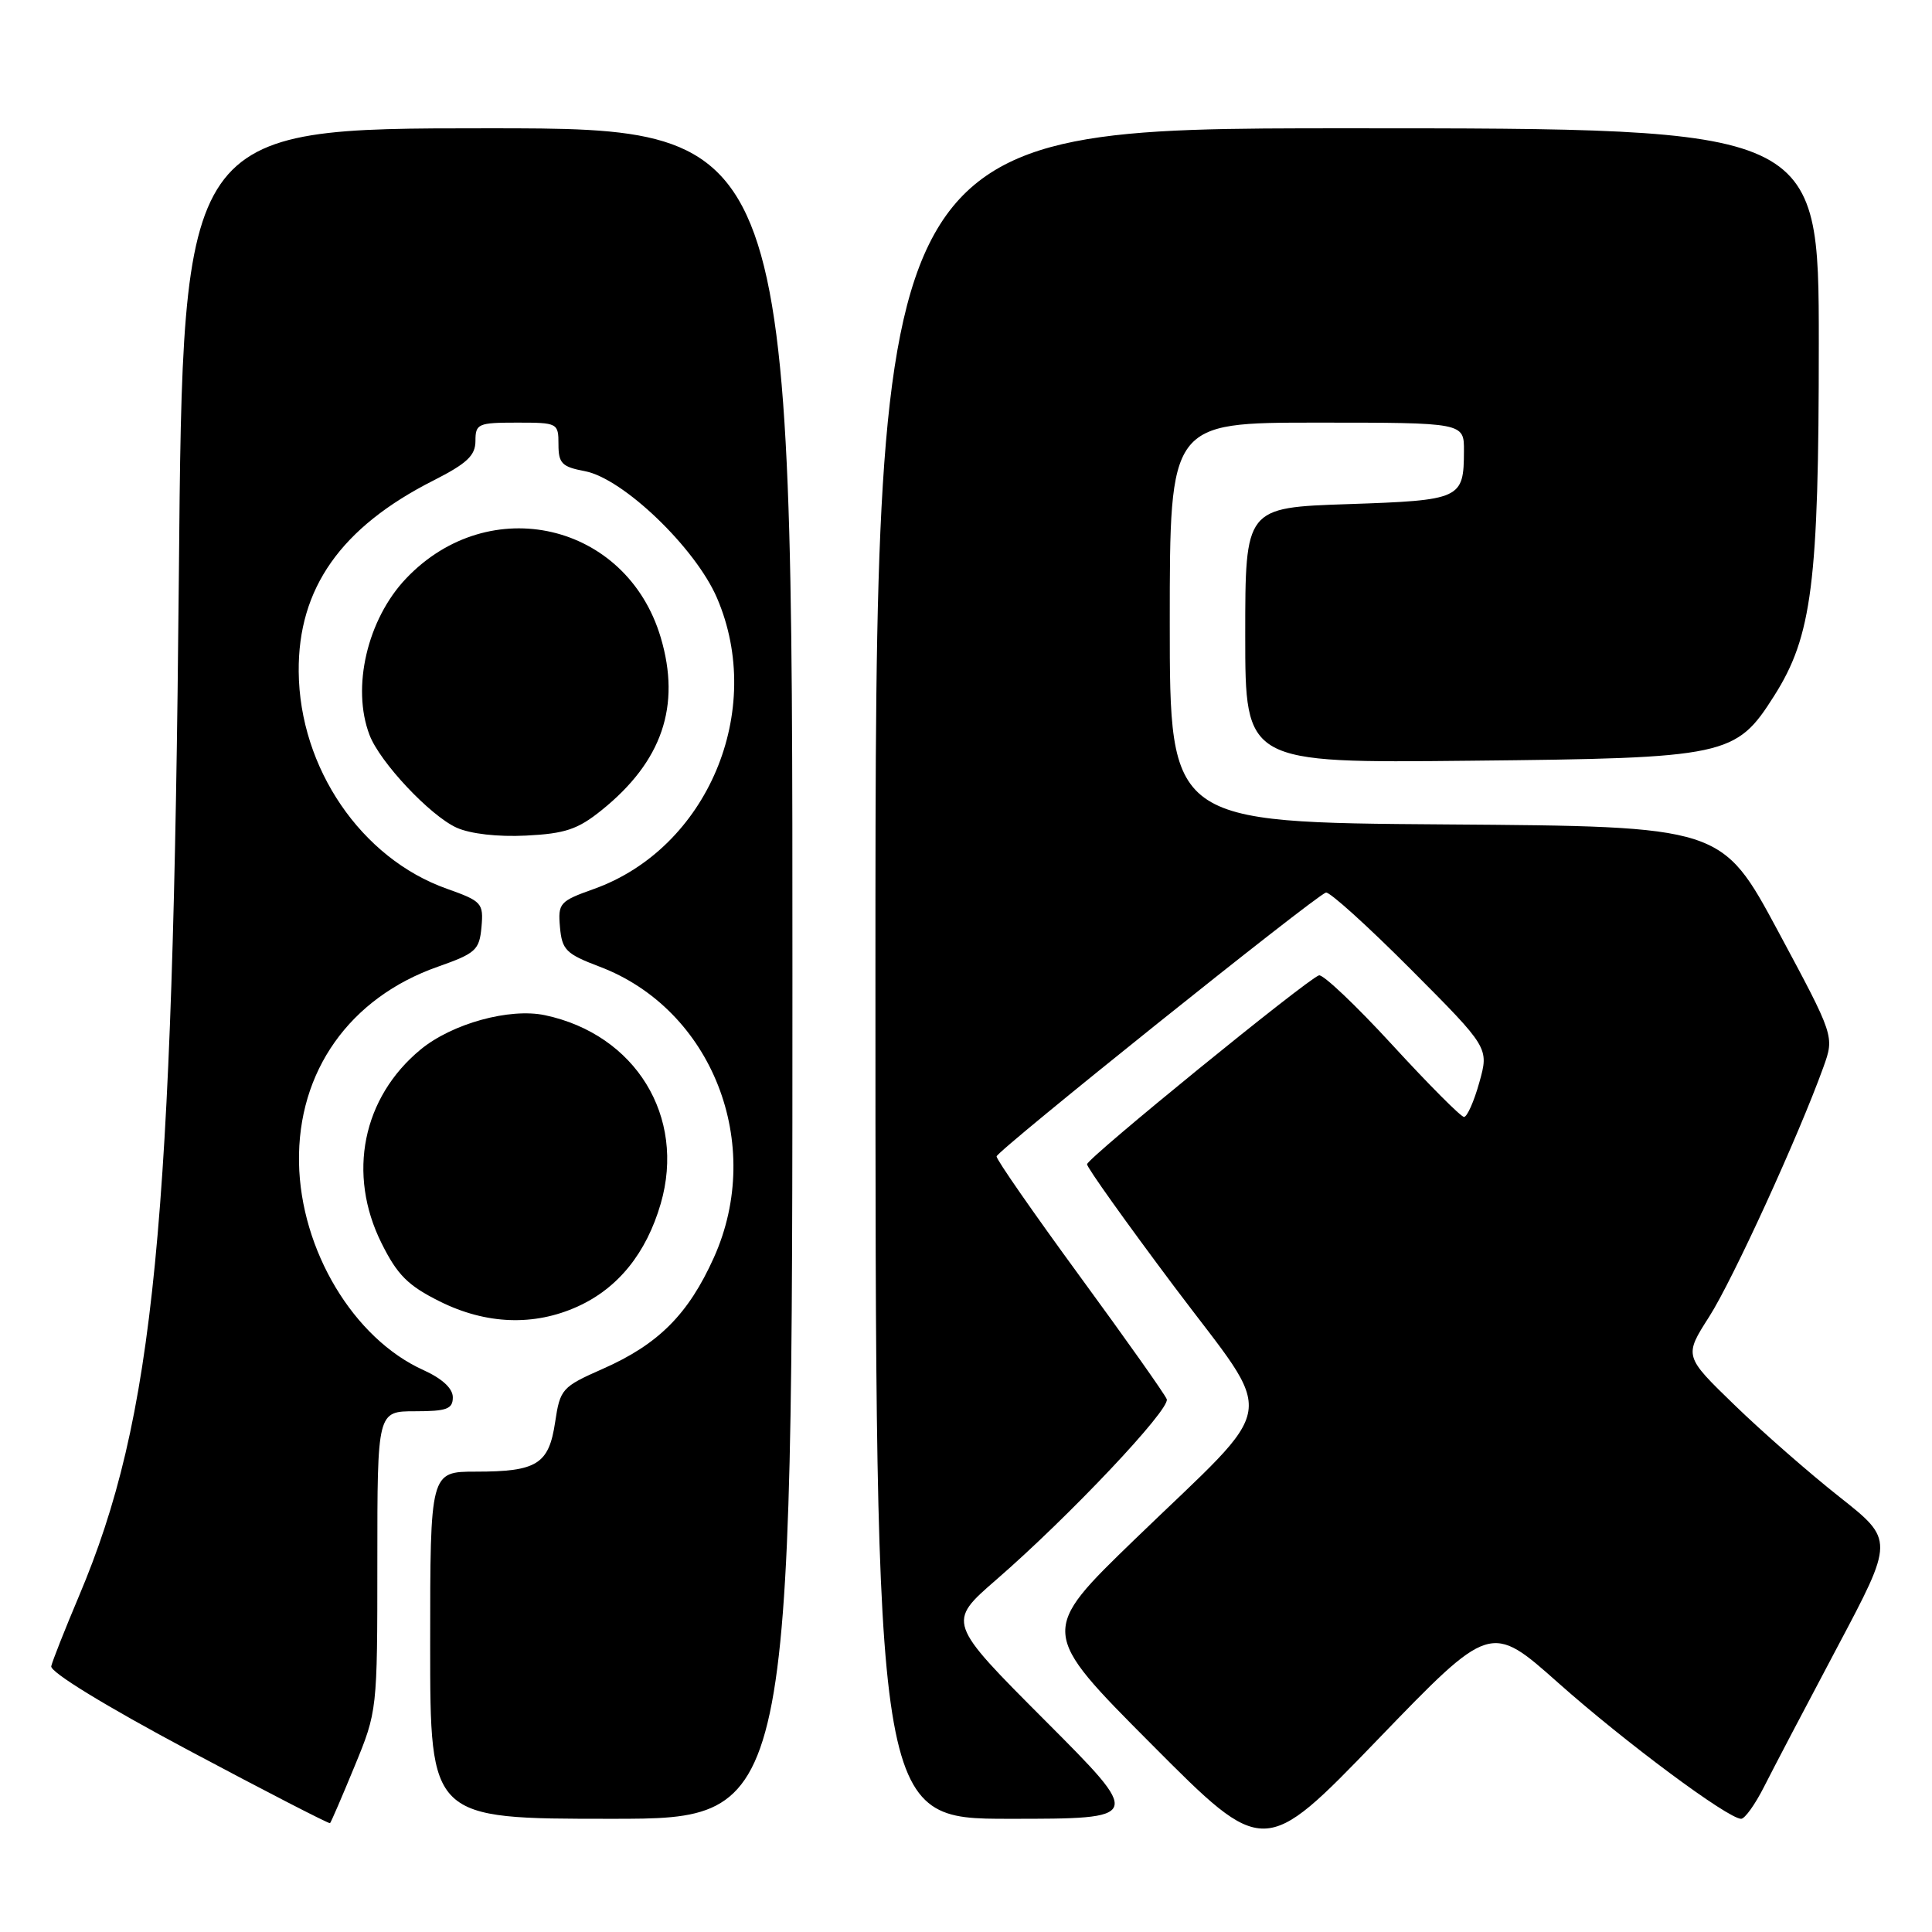 <?xml version="1.0" encoding="UTF-8" standalone="no"?>
<!DOCTYPE svg PUBLIC "-//W3C//DTD SVG 1.1//EN" "http://www.w3.org/Graphics/SVG/1.1/DTD/svg11.dtd" >
<svg xmlns="http://www.w3.org/2000/svg" xmlns:xlink="http://www.w3.org/1999/xlink" version="1.1" viewBox="0 0 256 256">
 <g >
 <path fill="currentColor"
d=" M 206.50 223.01 C 215.36 230.88 228.98 241.00 230.71 241.00 C 231.20 241.00 232.57 239.09 233.75 236.75 C 234.93 234.41 239.29 226.10 243.44 218.28 C 250.98 204.07 250.98 204.07 243.74 198.35 C 239.76 195.21 233.49 189.72 229.82 186.16 C 223.14 179.69 223.14 179.69 226.47 174.48 C 229.59 169.60 238.32 150.53 241.61 141.40 C 243.08 137.31 243.08 137.31 235.61 123.40 C 228.14 109.50 228.14 109.50 191.57 109.24 C 155.00 108.98 155.00 108.98 155.00 82.49 C 155.00 56.00 155.00 56.00 174.50 56.00 C 194.00 56.00 194.00 56.00 193.98 59.75 C 193.96 66.13 193.61 66.29 178.59 66.80 C 165.00 67.26 165.00 67.26 165.00 84.19 C 165.00 101.11 165.00 101.11 194.75 100.80 C 228.85 100.46 230.01 100.21 235.08 92.21 C 240.11 84.29 241.00 77.25 241.00 45.55 C 241.00 17.00 241.00 17.00 178.50 17.00 C 116.00 17.00 116.00 17.00 116.00 129.00 C 116.00 241.00 116.00 241.00 133.74 241.00 C 151.47 241.00 151.47 241.00 138.49 227.99 C 125.50 214.97 125.50 214.97 132.00 209.33 C 141.67 200.94 155.10 186.72 154.60 185.40 C 154.36 184.76 149.17 177.43 143.08 169.11 C 136.99 160.78 132.02 153.64 132.05 153.23 C 132.10 152.49 174.18 118.77 175.69 118.27 C 176.15 118.12 181.20 122.68 186.92 128.42 C 197.30 138.84 197.30 138.84 196.02 143.42 C 195.32 145.94 194.40 148.00 193.99 148.00 C 193.58 148.00 189.31 143.71 184.49 138.46 C 179.67 133.21 175.30 129.07 174.77 129.24 C 173.14 129.79 144.08 153.45 144.04 154.27 C 144.02 154.69 149.22 161.98 155.59 170.48 C 169.27 188.70 169.82 185.17 150.42 203.92 C 137.72 216.20 137.72 216.20 152.61 231.15 C 167.50 246.11 167.50 246.11 182.50 230.56 C 197.50 215.01 197.50 215.01 206.50 223.01 Z  M 46.98 234.05 C 49.99 226.74 50.00 226.68 50.00 206.86 C 50.00 187.00 50.00 187.00 55.00 187.00 C 59.20 187.00 60.00 186.70 60.00 185.15 C 60.00 183.97 58.59 182.67 56.10 181.54 C 46.85 177.37 39.82 165.64 39.62 154.05 C 39.41 141.96 46.34 132.19 58.03 128.09 C 63.05 126.32 63.52 125.89 63.80 122.83 C 64.08 119.67 63.85 119.41 59.20 117.76 C 47.86 113.74 39.69 101.76 39.58 89.00 C 39.48 77.96 45.18 69.87 57.43 63.67 C 61.88 61.41 63.00 60.36 63.00 58.42 C 63.00 56.15 63.35 56.00 68.50 56.00 C 73.90 56.00 74.00 56.05 74.00 58.89 C 74.00 61.40 74.46 61.86 77.49 62.43 C 82.55 63.38 92.14 72.58 95.00 79.22 C 101.44 94.18 93.73 112.41 78.70 117.79 C 74.15 119.41 73.92 119.67 74.20 122.86 C 74.47 125.87 75.00 126.40 79.43 128.08 C 94.35 133.72 101.37 151.57 94.59 166.64 C 91.21 174.15 87.24 178.13 79.87 181.38 C 74.46 183.77 74.22 184.04 73.56 188.43 C 72.73 194.02 71.15 195.00 63.07 195.00 C 57.00 195.00 57.00 195.00 57.00 218.00 C 57.00 241.00 57.00 241.00 81.00 241.00 C 105.00 241.00 105.00 241.00 105.00 129.00 C 105.00 17.00 105.00 17.00 64.62 17.00 C 24.23 17.00 24.23 17.00 23.70 76.25 C 22.92 162.65 20.45 187.86 10.46 211.50 C 8.60 215.90 6.95 220.08 6.79 220.78 C 6.62 221.55 13.95 226.04 25.00 231.93 C 35.17 237.35 43.60 241.69 43.73 241.58 C 43.86 241.47 45.32 238.08 46.98 234.05 Z  M 76.54 173.12 C 81.90 170.69 85.64 166.06 87.55 159.49 C 90.90 147.96 84.21 137.06 72.21 134.52 C 67.52 133.53 59.91 135.63 55.74 139.06 C 48.03 145.42 45.98 155.56 50.56 164.74 C 52.65 168.94 54.06 170.35 58.26 172.44 C 64.41 175.51 70.77 175.74 76.54 173.12 Z  M 79.71 107.36 C 87.73 100.91 90.25 93.55 87.55 84.47 C 83.03 69.26 64.82 65.05 53.80 76.66 C 48.67 82.06 46.56 91.09 48.96 97.38 C 50.32 100.98 56.98 108.07 60.50 109.67 C 62.32 110.49 65.95 110.91 69.71 110.72 C 74.88 110.46 76.56 109.90 79.71 107.36 Z "/>
</g>
</svg>